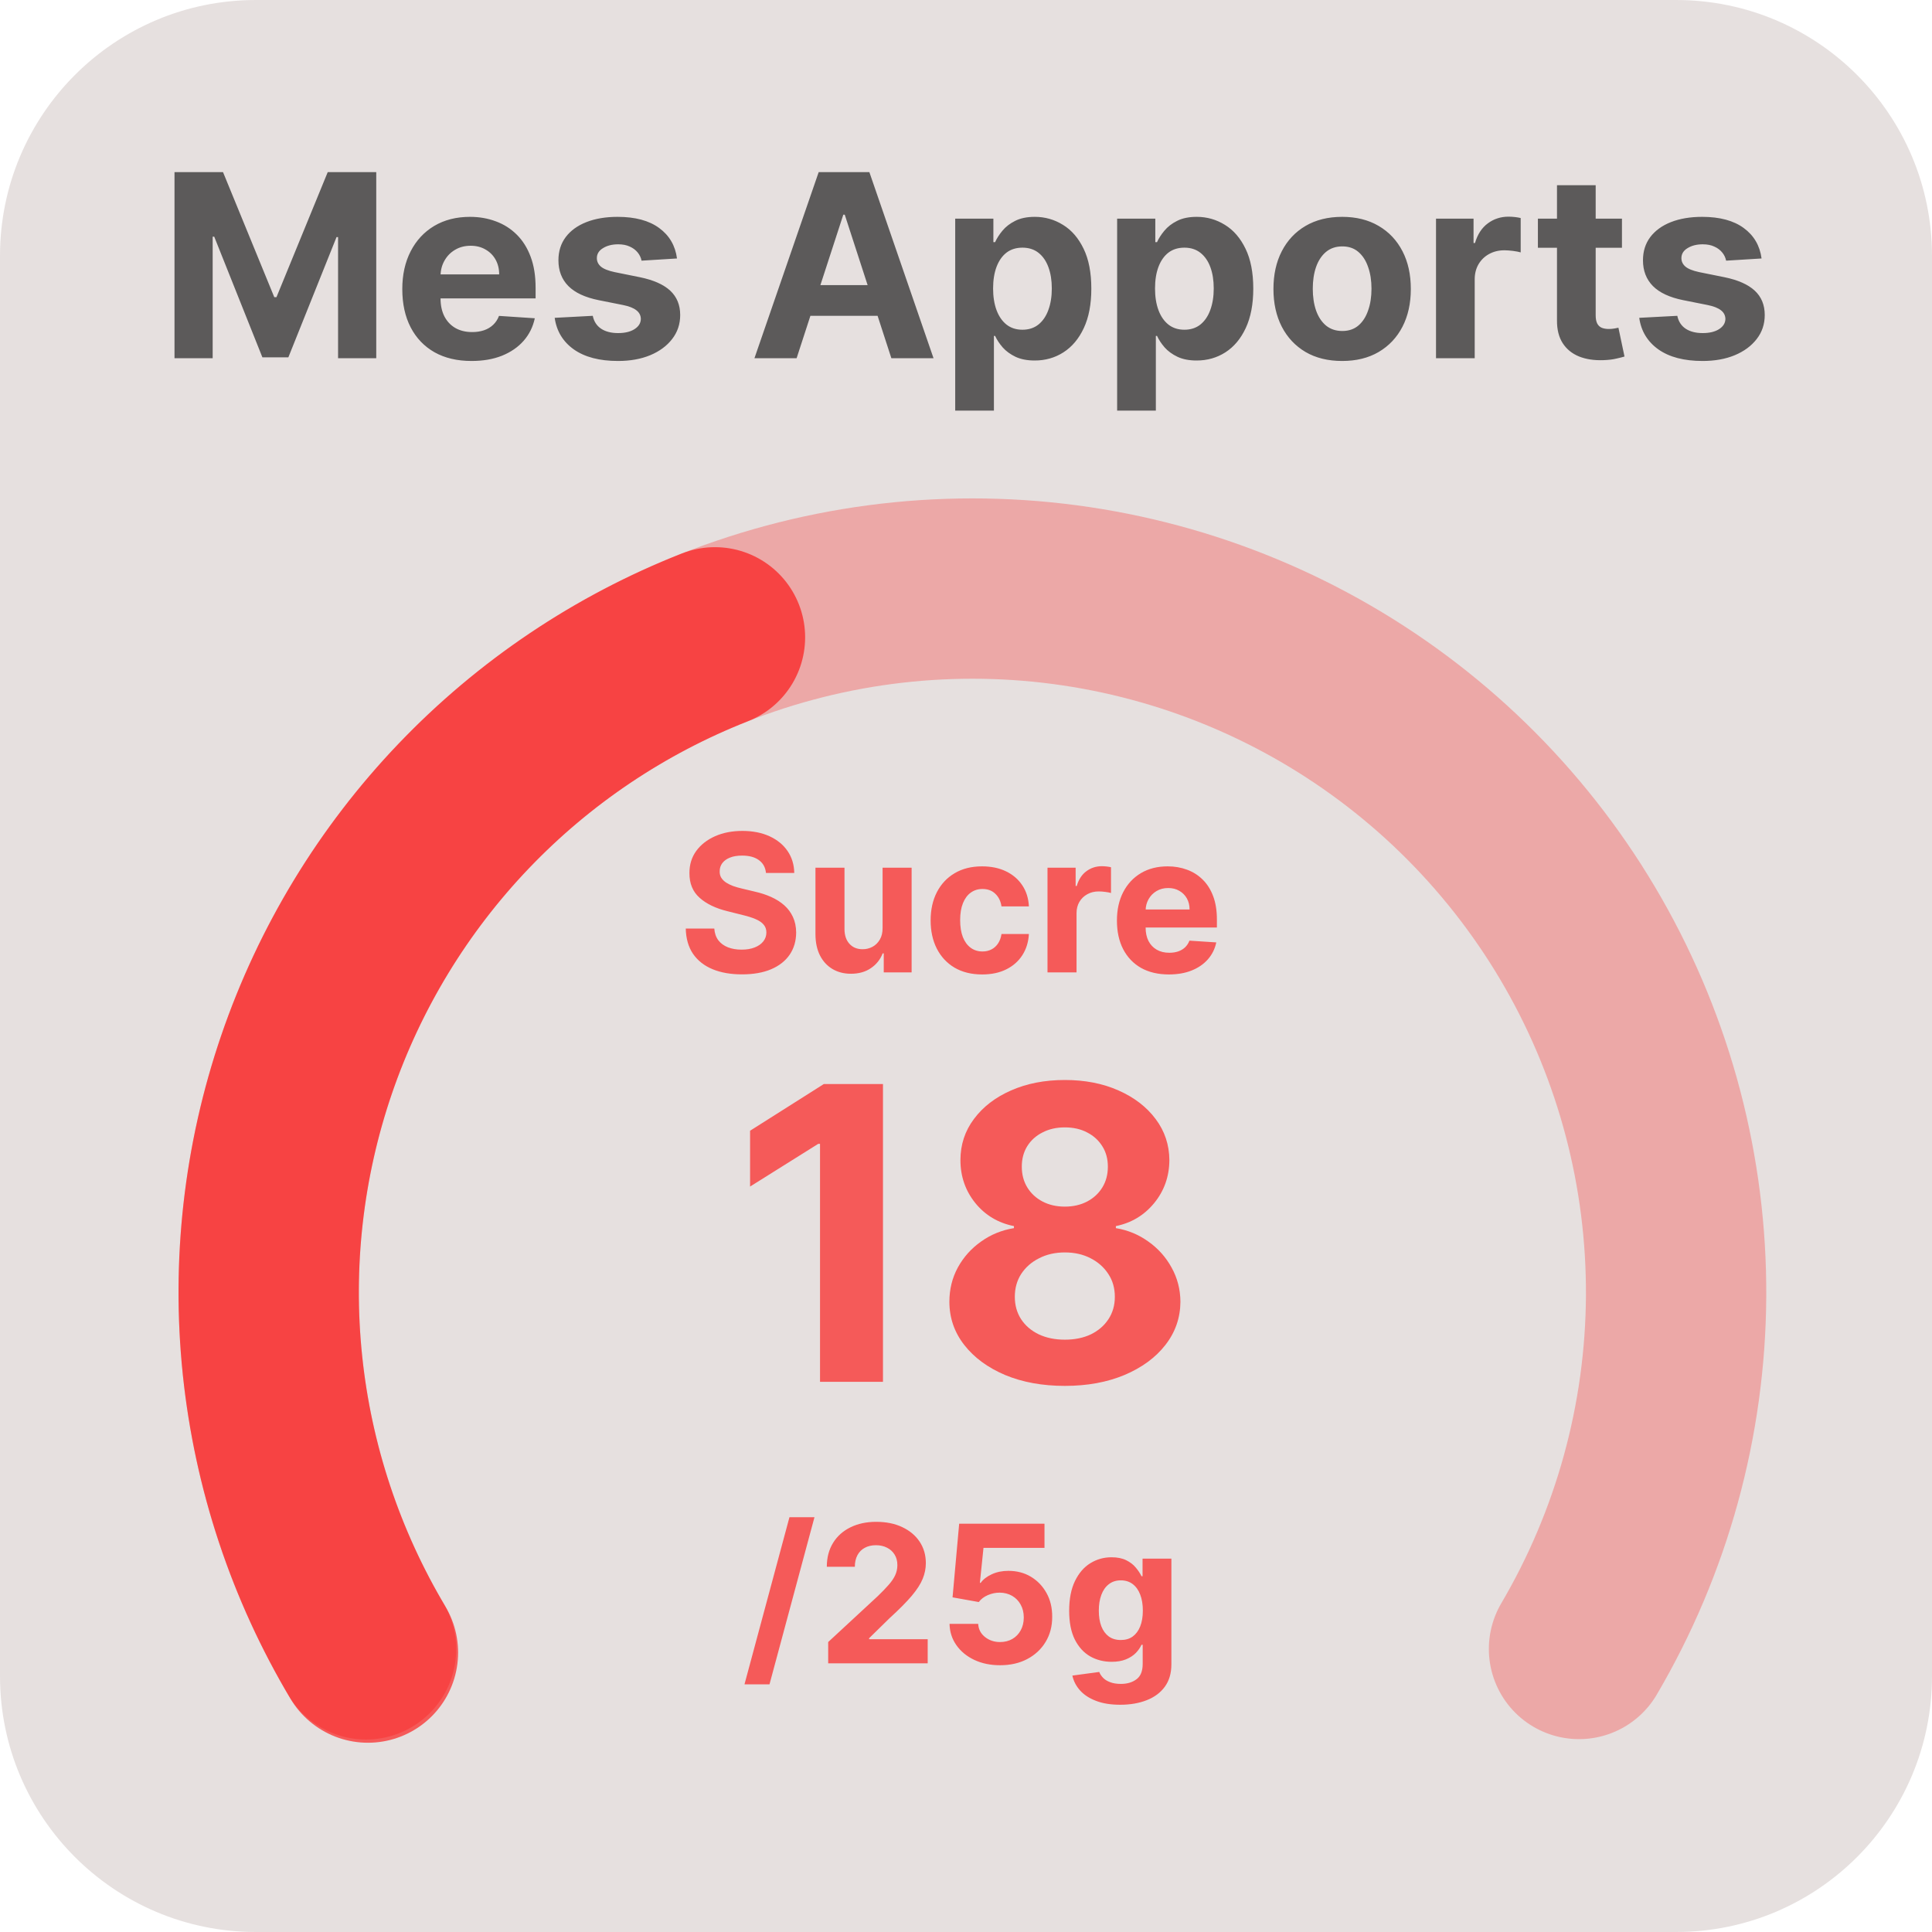 <svg width="75" height="75" viewBox="0 0 75 75" fill="none" xmlns="http://www.w3.org/2000/svg">
<g clip-path="url(#clip0_1206_1078)">
<g style="mix-blend-mode:darken">
<path d="M65.066 0H9.934C4.447 0 0 4.447 0 9.934V65.066C0 70.552 4.447 75 9.934 75H65.066C70.552 75 75 70.552 75 65.066V9.934C75 4.447 70.552 0 65.066 0Z" fill="#6D4C41" fill-opacity="0.17"/>
</g>
<path d="M6.774 6.683H8.658L10.648 11.537H10.732L12.722 6.683H14.606V13.907H13.124V9.205H13.064L11.194 13.872H10.186L8.316 9.187H8.256V13.907H6.774V6.683ZM18.305 14.013C17.748 14.013 17.268 13.9 16.866 13.674C16.466 13.446 16.158 13.124 15.942 12.708C15.725 12.289 15.617 11.794 15.617 11.223C15.617 10.665 15.725 10.176 15.942 9.755C16.158 9.334 16.463 9.006 16.855 8.771C17.251 8.536 17.714 8.418 18.245 8.418C18.603 8.418 18.936 8.476 19.244 8.591C19.554 8.704 19.825 8.875 20.055 9.103C20.288 9.331 20.469 9.618 20.598 9.963C20.728 10.307 20.792 10.709 20.792 11.17V11.583H16.217V10.651H19.378C19.378 10.435 19.331 10.243 19.237 10.076C19.143 9.909 19.012 9.779 18.845 9.685C18.68 9.588 18.489 9.54 18.27 9.54C18.042 9.54 17.84 9.593 17.663 9.699C17.489 9.802 17.353 9.942 17.254 10.119C17.155 10.293 17.105 10.487 17.102 10.701V11.586C17.102 11.854 17.152 12.086 17.251 12.281C17.352 12.476 17.494 12.627 17.677 12.733C17.861 12.838 18.078 12.891 18.33 12.891C18.497 12.891 18.65 12.868 18.789 12.821C18.927 12.774 19.046 12.703 19.145 12.609C19.244 12.515 19.319 12.4 19.371 12.263L20.761 12.355C20.69 12.689 20.545 12.981 20.327 13.23C20.11 13.477 19.83 13.67 19.487 13.809C19.146 13.945 18.752 14.013 18.305 14.013ZM26.281 10.034L24.905 10.119C24.882 10.001 24.831 9.895 24.754 9.801C24.676 9.705 24.574 9.628 24.447 9.572C24.322 9.513 24.173 9.484 23.999 9.484C23.766 9.484 23.57 9.533 23.41 9.632C23.25 9.728 23.17 9.858 23.17 10.02C23.17 10.149 23.222 10.259 23.325 10.348C23.429 10.437 23.606 10.509 23.858 10.563L24.838 10.761C25.365 10.869 25.758 11.043 26.017 11.283C26.275 11.523 26.405 11.838 26.405 12.228C26.405 12.583 26.3 12.895 26.091 13.163C25.884 13.431 25.599 13.64 25.237 13.791C24.877 13.939 24.462 14.013 23.992 14.013C23.275 14.013 22.703 13.864 22.277 13.565C21.854 13.264 21.606 12.855 21.533 12.338L23.011 12.26C23.056 12.479 23.164 12.646 23.336 12.761C23.507 12.874 23.727 12.93 23.995 12.93C24.259 12.93 24.47 12.88 24.63 12.778C24.793 12.675 24.875 12.542 24.877 12.38C24.875 12.243 24.817 12.132 24.704 12.045C24.591 11.955 24.418 11.887 24.182 11.84L23.244 11.653C22.715 11.547 22.321 11.364 22.062 11.103C21.806 10.842 21.678 10.509 21.678 10.104C21.678 9.756 21.772 9.457 21.96 9.205C22.15 8.953 22.417 8.759 22.761 8.623C23.106 8.487 23.511 8.418 23.974 8.418C24.659 8.418 25.197 8.563 25.59 8.852C25.985 9.141 26.215 9.535 26.281 10.034ZM30.924 13.907H29.287L31.781 6.683H33.749L36.24 13.907H34.603L32.793 8.334H32.737L30.924 13.907ZM30.821 11.068H34.688V12.26H30.821V11.068ZM37.081 15.939V8.489H38.563V9.399H38.63C38.696 9.253 38.791 9.105 38.915 8.955C39.042 8.802 39.207 8.675 39.409 8.574C39.614 8.47 39.868 8.418 40.171 8.418C40.566 8.418 40.931 8.522 41.265 8.729C41.599 8.933 41.866 9.243 42.066 9.657C42.266 10.068 42.365 10.584 42.365 11.205C42.365 11.809 42.268 12.32 42.073 12.736C41.88 13.15 41.616 13.464 41.282 13.678C40.951 13.89 40.579 13.995 40.168 13.995C39.876 13.995 39.628 13.947 39.423 13.851C39.221 13.754 39.055 13.633 38.926 13.488C38.797 13.339 38.698 13.19 38.63 13.04H38.584V15.939H37.081ZM38.552 11.198C38.552 11.52 38.597 11.801 38.686 12.041C38.776 12.281 38.905 12.468 39.074 12.602C39.243 12.734 39.449 12.8 39.691 12.8C39.936 12.8 40.143 12.733 40.312 12.599C40.482 12.462 40.61 12.274 40.697 12.034C40.786 11.792 40.831 11.513 40.831 11.198C40.831 10.885 40.787 10.61 40.7 10.373C40.613 10.135 40.485 9.949 40.316 9.815C40.147 9.681 39.938 9.614 39.691 9.614C39.447 9.614 39.24 9.679 39.071 9.808C38.904 9.938 38.776 10.121 38.686 10.358C38.597 10.596 38.552 10.876 38.552 11.198ZM43.367 15.939V8.489H44.849V9.399H44.916C44.982 9.253 45.077 9.105 45.202 8.955C45.329 8.802 45.493 8.675 45.696 8.574C45.9 8.47 46.154 8.418 46.458 8.418C46.853 8.418 47.217 8.522 47.551 8.729C47.885 8.933 48.152 9.243 48.352 9.657C48.552 10.068 48.652 10.584 48.652 11.205C48.652 11.809 48.554 12.32 48.359 12.736C48.166 13.15 47.903 13.464 47.569 13.678C47.237 13.89 46.865 13.995 46.454 13.995C46.162 13.995 45.914 13.947 45.71 13.851C45.507 13.754 45.342 13.633 45.212 13.488C45.083 13.339 44.984 13.19 44.916 13.04H44.87V15.939H43.367ZM44.838 11.198C44.838 11.52 44.883 11.801 44.972 12.041C45.062 12.281 45.191 12.468 45.36 12.602C45.53 12.734 45.736 12.8 45.978 12.8C46.222 12.8 46.429 12.733 46.599 12.599C46.768 12.462 46.896 12.274 46.983 12.034C47.072 11.792 47.117 11.513 47.117 11.198C47.117 10.885 47.074 10.61 46.987 10.373C46.9 10.135 46.771 9.949 46.602 9.815C46.433 9.681 46.225 9.614 45.978 9.614C45.733 9.614 45.526 9.679 45.357 9.808C45.19 9.938 45.062 10.121 44.972 10.358C44.883 10.596 44.838 10.876 44.838 11.198ZM52.102 14.013C51.554 14.013 51.08 13.897 50.68 13.664C50.283 13.429 49.976 13.102 49.759 12.683C49.543 12.262 49.435 11.774 49.435 11.219C49.435 10.659 49.543 10.17 49.759 9.752C49.976 9.331 50.283 9.004 50.68 8.771C51.08 8.536 51.554 8.418 52.102 8.418C52.65 8.418 53.122 8.536 53.52 8.771C53.919 9.004 54.227 9.331 54.444 9.752C54.661 10.17 54.768 10.659 54.768 11.219C54.768 11.774 54.661 12.262 54.444 12.683C54.227 13.102 53.919 13.429 53.52 13.664C53.122 13.897 52.65 14.013 52.102 14.013ZM52.109 12.849C52.358 12.849 52.566 12.778 52.733 12.637C52.9 12.494 53.026 12.299 53.11 12.052C53.198 11.805 53.241 11.524 53.241 11.209C53.241 10.893 53.198 10.613 53.11 10.366C53.026 10.119 52.9 9.923 52.733 9.78C52.566 9.637 52.358 9.565 52.109 9.565C51.857 9.565 51.646 9.637 51.474 9.78C51.304 9.923 51.176 10.119 51.089 10.366C51.004 10.613 50.962 10.893 50.962 11.209C50.962 11.524 51.004 11.805 51.089 12.052C51.176 12.299 51.304 12.494 51.474 12.637C51.646 12.778 51.857 12.849 52.109 12.849ZM55.746 13.907V8.489H57.203V9.434H57.259C57.358 9.098 57.523 8.844 57.756 8.672C57.989 8.498 58.258 8.411 58.561 8.411C58.636 8.411 58.717 8.416 58.804 8.425C58.891 8.435 58.967 8.448 59.033 8.464V9.798C58.963 9.776 58.865 9.758 58.741 9.741C58.616 9.725 58.502 9.716 58.399 9.716C58.178 9.716 57.98 9.765 57.806 9.861C57.634 9.955 57.498 10.087 57.397 10.256C57.298 10.426 57.248 10.621 57.248 10.842V13.907H55.746ZM62.964 8.489V9.618H59.701V8.489H62.964ZM60.442 7.191H61.944V12.242C61.944 12.381 61.966 12.489 62.008 12.567C62.05 12.642 62.109 12.695 62.184 12.726C62.262 12.756 62.351 12.771 62.453 12.771C62.523 12.771 62.594 12.765 62.664 12.754C62.735 12.74 62.789 12.729 62.827 12.722L63.063 13.84C62.988 13.864 62.882 13.891 62.745 13.921C62.609 13.954 62.443 13.974 62.248 13.981C61.886 13.995 61.569 13.947 61.295 13.837C61.025 13.726 60.815 13.555 60.664 13.322C60.514 13.089 60.44 12.795 60.442 12.44V7.191ZM68.384 10.034L67.008 10.119C66.984 10.001 66.934 9.895 66.856 9.801C66.778 9.705 66.676 9.628 66.549 9.572C66.424 9.513 66.275 9.484 66.101 9.484C65.868 9.484 65.672 9.533 65.512 9.632C65.352 9.728 65.272 9.858 65.272 10.02C65.272 10.149 65.324 10.259 65.427 10.348C65.531 10.437 65.708 10.509 65.96 10.563L66.941 10.761C67.467 10.869 67.86 11.043 68.119 11.283C68.378 11.523 68.507 11.838 68.507 12.228C68.507 12.583 68.403 12.895 68.193 13.163C67.986 13.431 67.702 13.64 67.339 13.791C66.98 13.939 66.564 14.013 66.094 14.013C65.377 14.013 64.805 13.864 64.38 13.565C63.956 13.264 63.708 12.855 63.635 12.338L65.113 12.26C65.158 12.479 65.266 12.646 65.438 12.761C65.61 12.874 65.83 12.93 66.097 12.93C66.361 12.93 66.573 12.88 66.733 12.778C66.894 12.675 66.977 12.542 66.98 12.38C66.977 12.243 66.919 12.132 66.807 12.045C66.694 11.955 66.519 11.887 66.285 11.84L65.346 11.653C64.817 11.547 64.423 11.364 64.164 11.103C63.908 10.842 63.78 10.509 63.78 10.104C63.78 9.756 63.874 9.457 64.062 9.205C64.253 8.953 64.519 8.759 64.863 8.623C65.209 8.487 65.613 8.418 66.076 8.418C66.761 8.418 67.299 8.563 67.692 8.852C68.087 9.141 68.317 9.535 68.384 10.034Z" fill="#2E2E2E" fill-opacity="0.75"/>
<path d="M29.735 33.888C29.714 33.675 29.623 33.509 29.462 33.391C29.302 33.273 29.084 33.214 28.809 33.214C28.622 33.214 28.464 33.24 28.335 33.293C28.206 33.344 28.108 33.416 28.039 33.507C27.972 33.599 27.938 33.703 27.938 33.819C27.935 33.916 27.955 34.001 27.999 34.073C28.045 34.146 28.108 34.208 28.187 34.261C28.267 34.312 28.358 34.357 28.462 34.396C28.566 34.433 28.677 34.465 28.796 34.492L29.282 34.608C29.519 34.661 29.736 34.731 29.933 34.819C30.131 34.908 30.302 35.016 30.447 35.145C30.591 35.274 30.703 35.425 30.783 35.6C30.864 35.775 30.905 35.975 30.907 36.201C30.905 36.532 30.82 36.82 30.653 37.063C30.487 37.305 30.247 37.493 29.933 37.627C29.621 37.759 29.244 37.825 28.803 37.825C28.366 37.825 27.985 37.758 27.661 37.624C27.338 37.49 27.086 37.291 26.904 37.029C26.724 36.764 26.63 36.437 26.621 36.047H27.729C27.742 36.229 27.794 36.38 27.886 36.502C27.979 36.622 28.103 36.713 28.259 36.775C28.416 36.835 28.593 36.865 28.79 36.865C28.984 36.865 29.153 36.837 29.296 36.78C29.44 36.724 29.552 36.645 29.632 36.544C29.711 36.444 29.751 36.328 29.751 36.198C29.751 36.076 29.715 35.974 29.642 35.891C29.572 35.808 29.468 35.738 29.33 35.679C29.194 35.621 29.028 35.568 28.83 35.521L28.24 35.373C27.783 35.261 27.422 35.088 27.158 34.851C26.893 34.615 26.762 34.297 26.764 33.896C26.762 33.568 26.849 33.282 27.026 33.036C27.204 32.791 27.448 32.6 27.759 32.462C28.069 32.325 28.422 32.256 28.817 32.256C29.219 32.256 29.57 32.325 29.87 32.462C30.171 32.6 30.406 32.791 30.573 33.036C30.741 33.282 30.828 33.566 30.833 33.888H29.735ZM34.262 36.018V33.684H35.389V37.748H34.307V37.01H34.265C34.173 37.248 34.021 37.44 33.807 37.584C33.596 37.729 33.337 37.801 33.032 37.801C32.761 37.801 32.522 37.739 32.315 37.616C32.109 37.493 31.947 37.317 31.831 37.09C31.716 36.862 31.658 36.59 31.656 36.272V33.684H32.783V36.071C32.785 36.311 32.849 36.501 32.977 36.64C33.103 36.779 33.274 36.849 33.487 36.849C33.623 36.849 33.75 36.818 33.868 36.756C33.986 36.693 34.082 36.599 34.154 36.476C34.228 36.352 34.264 36.2 34.262 36.018ZM38.127 37.828C37.711 37.828 37.353 37.739 37.053 37.563C36.755 37.385 36.526 37.138 36.365 36.822C36.206 36.507 36.127 36.143 36.127 35.732C36.127 35.316 36.207 34.951 36.368 34.637C36.53 34.321 36.76 34.075 37.058 33.899C37.356 33.721 37.711 33.632 38.122 33.632C38.476 33.632 38.787 33.696 39.053 33.825C39.319 33.953 39.53 34.134 39.685 34.367C39.841 34.6 39.926 34.873 39.942 35.187H38.878C38.848 34.984 38.769 34.821 38.64 34.698C38.513 34.573 38.347 34.51 38.14 34.51C37.966 34.51 37.813 34.558 37.683 34.653C37.554 34.746 37.453 34.883 37.381 35.063C37.309 35.243 37.273 35.461 37.273 35.716C37.273 35.976 37.308 36.196 37.378 36.378C37.451 36.559 37.552 36.698 37.683 36.793C37.813 36.889 37.966 36.936 38.14 36.936C38.269 36.936 38.385 36.91 38.487 36.857C38.591 36.804 38.676 36.727 38.743 36.627C38.812 36.524 38.857 36.402 38.878 36.259H39.942C39.924 36.569 39.84 36.843 39.688 37.079C39.538 37.313 39.331 37.497 39.066 37.629C38.802 37.762 38.489 37.828 38.127 37.828ZM40.664 37.748V33.684H41.756V34.394H41.799C41.873 34.141 41.997 33.951 42.172 33.822C42.346 33.692 42.547 33.626 42.775 33.626C42.831 33.626 42.892 33.63 42.958 33.637C43.023 33.644 43.08 33.654 43.129 33.666V34.666C43.077 34.65 43.003 34.636 42.91 34.624C42.816 34.611 42.731 34.605 42.653 34.605C42.487 34.605 42.339 34.641 42.209 34.714C42.08 34.784 41.978 34.883 41.902 35.01C41.828 35.137 41.791 35.283 41.791 35.449V37.748H40.664ZM45.375 37.828C44.957 37.828 44.597 37.743 44.295 37.574C43.996 37.403 43.765 37.161 43.602 36.849C43.44 36.535 43.359 36.164 43.359 35.735C43.359 35.317 43.44 34.95 43.602 34.634C43.765 34.319 43.993 34.072 44.288 33.896C44.584 33.72 44.931 33.632 45.33 33.632C45.598 33.632 45.848 33.675 46.079 33.761C46.312 33.846 46.514 33.974 46.687 34.145C46.862 34.316 46.998 34.531 47.095 34.79C47.192 35.048 47.24 35.35 47.24 35.695V36.005H43.809V35.306H46.179C46.179 35.144 46.144 35 46.074 34.875C46.003 34.75 45.905 34.652 45.78 34.581C45.656 34.509 45.513 34.473 45.349 34.473C45.177 34.473 45.026 34.513 44.894 34.592C44.763 34.67 44.661 34.775 44.587 34.907C44.513 35.037 44.475 35.183 44.473 35.343V36.007C44.473 36.209 44.51 36.382 44.584 36.529C44.66 36.675 44.767 36.788 44.904 36.867C45.042 36.947 45.205 36.986 45.394 36.986C45.519 36.986 45.633 36.969 45.737 36.934C45.842 36.898 45.931 36.845 46.005 36.775C46.079 36.704 46.135 36.618 46.174 36.516L47.216 36.584C47.163 36.835 47.055 37.053 46.891 37.24C46.729 37.425 46.519 37.57 46.261 37.674C46.006 37.777 45.71 37.828 45.375 37.828Z" fill="#FF0000" fill-opacity="0.6"/>
<path d="M14.209 64.028C11.766 59.879 10.463 55.159 10.431 50.344C10.399 45.53 11.641 40.793 14.03 36.612C16.418 32.432 19.869 28.958 24.033 26.54C28.197 24.123 32.925 22.849 37.739 22.848C42.554 22.846 47.283 24.117 51.449 26.532C55.614 28.946 59.067 32.419 61.458 36.597C63.85 40.776 65.094 45.512 65.066 50.327C65.037 55.141 63.737 59.862 61.297 64.013" stroke="#FF0000" stroke-opacity="0.25" stroke-width="7" stroke-linecap="round"/>
<path d="M14.283 64.153C12.254 60.749 10.99 56.945 10.578 53.004C10.167 49.063 10.617 45.079 11.899 41.33C13.181 37.58 15.263 34.154 18.001 31.29C20.739 28.425 24.067 26.191 27.755 24.741" stroke="#FF0000" stroke-opacity="0.6" stroke-width="7" stroke-linecap="round"/>
<path d="M31.618 58.897L29.872 65.385H28.901L30.647 58.897H31.618ZM32.15 64.57V63.744L34.079 61.958C34.243 61.8 34.38 61.657 34.492 61.53C34.605 61.403 34.69 61.279 34.748 61.157C34.806 61.033 34.836 60.9 34.836 60.757C34.836 60.599 34.799 60.461 34.727 60.347C34.655 60.23 34.556 60.142 34.431 60.08C34.306 60.016 34.163 59.985 34.005 59.985C33.839 59.985 33.694 60.018 33.571 60.085C33.447 60.152 33.352 60.248 33.285 60.373C33.218 60.499 33.185 60.648 33.185 60.821H32.097C32.097 60.466 32.178 60.158 32.338 59.897C32.498 59.636 32.723 59.434 33.013 59.291C33.302 59.149 33.635 59.077 34.013 59.077C34.401 59.077 34.739 59.146 35.026 59.283C35.315 59.419 35.54 59.608 35.701 59.849C35.861 60.091 35.941 60.368 35.941 60.681C35.941 60.885 35.901 61.087 35.82 61.286C35.74 61.486 35.598 61.707 35.394 61.95C35.189 62.192 34.901 62.482 34.529 62.821L33.738 63.596V63.633H36.013V64.57H32.15ZM38.822 64.644C38.448 64.644 38.115 64.575 37.822 64.437C37.531 64.3 37.3 64.11 37.129 63.868C36.958 63.627 36.868 63.35 36.861 63.038H37.973C37.985 63.247 38.073 63.418 38.237 63.548C38.401 63.679 38.596 63.744 38.822 63.744C39.002 63.744 39.161 63.704 39.298 63.625C39.438 63.544 39.546 63.432 39.624 63.289C39.703 63.145 39.743 62.979 39.743 62.791C39.743 62.601 39.702 62.434 39.621 62.289C39.542 62.144 39.431 62.032 39.29 61.95C39.149 61.869 38.988 61.828 38.806 61.826C38.647 61.826 38.493 61.859 38.343 61.924C38.195 61.989 38.079 62.078 37.996 62.191L36.978 62.009L37.235 59.151H40.547V60.088H38.179L38.039 61.445H38.071C38.166 61.311 38.31 61.2 38.502 61.112C38.694 61.023 38.909 60.98 39.147 60.98C39.474 60.98 39.765 61.056 40.02 61.209C40.276 61.363 40.478 61.574 40.626 61.842C40.775 62.108 40.848 62.415 40.846 62.763C40.848 63.128 40.763 63.452 40.592 63.736C40.423 64.018 40.185 64.241 39.88 64.403C39.577 64.564 39.224 64.644 38.822 64.644ZM43.486 66.178C43.121 66.178 42.808 66.128 42.547 66.027C42.288 65.928 42.081 65.793 41.928 65.623C41.775 65.452 41.675 65.259 41.629 65.046L42.672 64.905C42.703 64.987 42.754 65.063 42.822 65.133C42.891 65.204 42.982 65.26 43.095 65.302C43.209 65.346 43.349 65.369 43.513 65.369C43.758 65.369 43.96 65.309 44.119 65.188C44.279 65.071 44.359 64.872 44.359 64.593V63.85H44.312C44.262 63.963 44.188 64.069 44.09 64.17C43.991 64.27 43.864 64.353 43.709 64.416C43.553 64.48 43.368 64.511 43.153 64.511C42.848 64.511 42.57 64.441 42.32 64.3C42.071 64.157 41.873 63.939 41.724 63.646C41.578 63.352 41.505 62.98 41.505 62.53C41.505 62.069 41.58 61.685 41.73 61.376C41.88 61.067 42.079 60.836 42.328 60.683C42.578 60.529 42.852 60.453 43.15 60.453C43.378 60.453 43.568 60.492 43.722 60.569C43.875 60.645 43.999 60.74 44.092 60.855C44.187 60.968 44.261 61.079 44.312 61.188H44.354V60.506H45.473V64.609C45.473 64.955 45.389 65.244 45.219 65.477C45.05 65.71 44.815 65.884 44.516 66.001C44.218 66.119 43.874 66.178 43.486 66.178ZM43.51 63.665C43.692 63.665 43.845 63.62 43.971 63.53C44.097 63.438 44.194 63.307 44.262 63.138C44.33 62.967 44.365 62.763 44.365 62.524C44.365 62.286 44.331 62.08 44.264 61.905C44.197 61.729 44.1 61.592 43.973 61.495C43.846 61.398 43.692 61.349 43.51 61.349C43.325 61.349 43.169 61.4 43.042 61.501C42.915 61.599 42.819 61.737 42.754 61.913C42.688 62.09 42.656 62.293 42.656 62.524C42.656 62.759 42.688 62.962 42.754 63.133C42.821 63.303 42.917 63.434 43.042 63.527C43.169 63.619 43.325 63.665 43.51 63.665Z" fill="#FF0000" fill-opacity="0.6"/>
<path d="M34.277 42.083V53.642H31.833V44.403H31.765L29.118 46.062V43.895L31.98 42.083H34.277ZM41.337 53.8C40.467 53.8 39.694 53.659 39.017 53.377C38.343 53.091 37.815 52.702 37.431 52.209C37.047 51.716 36.855 51.157 36.855 50.533C36.855 50.051 36.964 49.609 37.182 49.206C37.405 48.8 37.706 48.463 38.086 48.196C38.466 47.925 38.891 47.752 39.361 47.676V47.597C38.744 47.473 38.244 47.174 37.86 46.7C37.476 46.222 37.284 45.667 37.284 45.035C37.284 44.437 37.459 43.904 37.809 43.438C38.159 42.967 38.639 42.599 39.248 42.331C39.862 42.06 40.558 41.925 41.337 41.925C42.116 41.925 42.81 42.06 43.419 42.331C44.033 42.602 44.514 42.973 44.864 43.443C45.214 43.91 45.391 44.441 45.395 45.035C45.391 45.671 45.195 46.226 44.808 46.7C44.42 47.174 43.924 47.473 43.318 47.597V47.676C43.781 47.752 44.2 47.925 44.577 48.196C44.956 48.463 45.258 48.8 45.48 49.206C45.705 49.609 45.82 50.051 45.824 50.533C45.82 51.157 45.626 51.716 45.242 52.209C44.859 52.702 44.328 53.091 43.651 53.377C42.977 53.659 42.206 53.8 41.337 53.8ZM41.337 52.006C41.724 52.006 42.063 51.936 42.353 51.797C42.642 51.654 42.868 51.458 43.03 51.21C43.196 50.958 43.278 50.668 43.278 50.34C43.278 50.006 43.194 49.71 43.024 49.454C42.855 49.195 42.625 48.992 42.336 48.845C42.046 48.694 41.713 48.619 41.337 48.619C40.964 48.619 40.631 48.694 40.338 48.845C40.044 48.992 39.813 49.195 39.643 49.454C39.478 49.71 39.395 50.006 39.395 50.34C39.395 50.668 39.476 50.958 39.638 51.21C39.8 51.458 40.027 51.654 40.321 51.797C40.614 51.936 40.953 52.006 41.337 52.006ZM41.337 46.841C41.66 46.841 41.948 46.775 42.2 46.644C42.452 46.512 42.65 46.329 42.793 46.096C42.936 45.863 43.007 45.594 43.007 45.289C43.007 44.988 42.936 44.725 42.793 44.499C42.65 44.269 42.454 44.09 42.206 43.963C41.958 43.831 41.668 43.765 41.337 43.765C41.009 43.765 40.72 43.831 40.467 43.963C40.215 44.09 40.018 44.269 39.875 44.499C39.736 44.725 39.666 44.988 39.666 45.289C39.666 45.594 39.737 45.863 39.88 46.096C40.023 46.329 40.221 46.512 40.473 46.644C40.725 46.775 41.013 46.841 41.337 46.841Z" fill="#FF0000" fill-opacity="0.6"/>
</g>
<defs>
<clipPath id="clip0_1206_1078">
<rect width="75" height="75" fill="white"/>
</clipPath>
</defs>
</svg>
